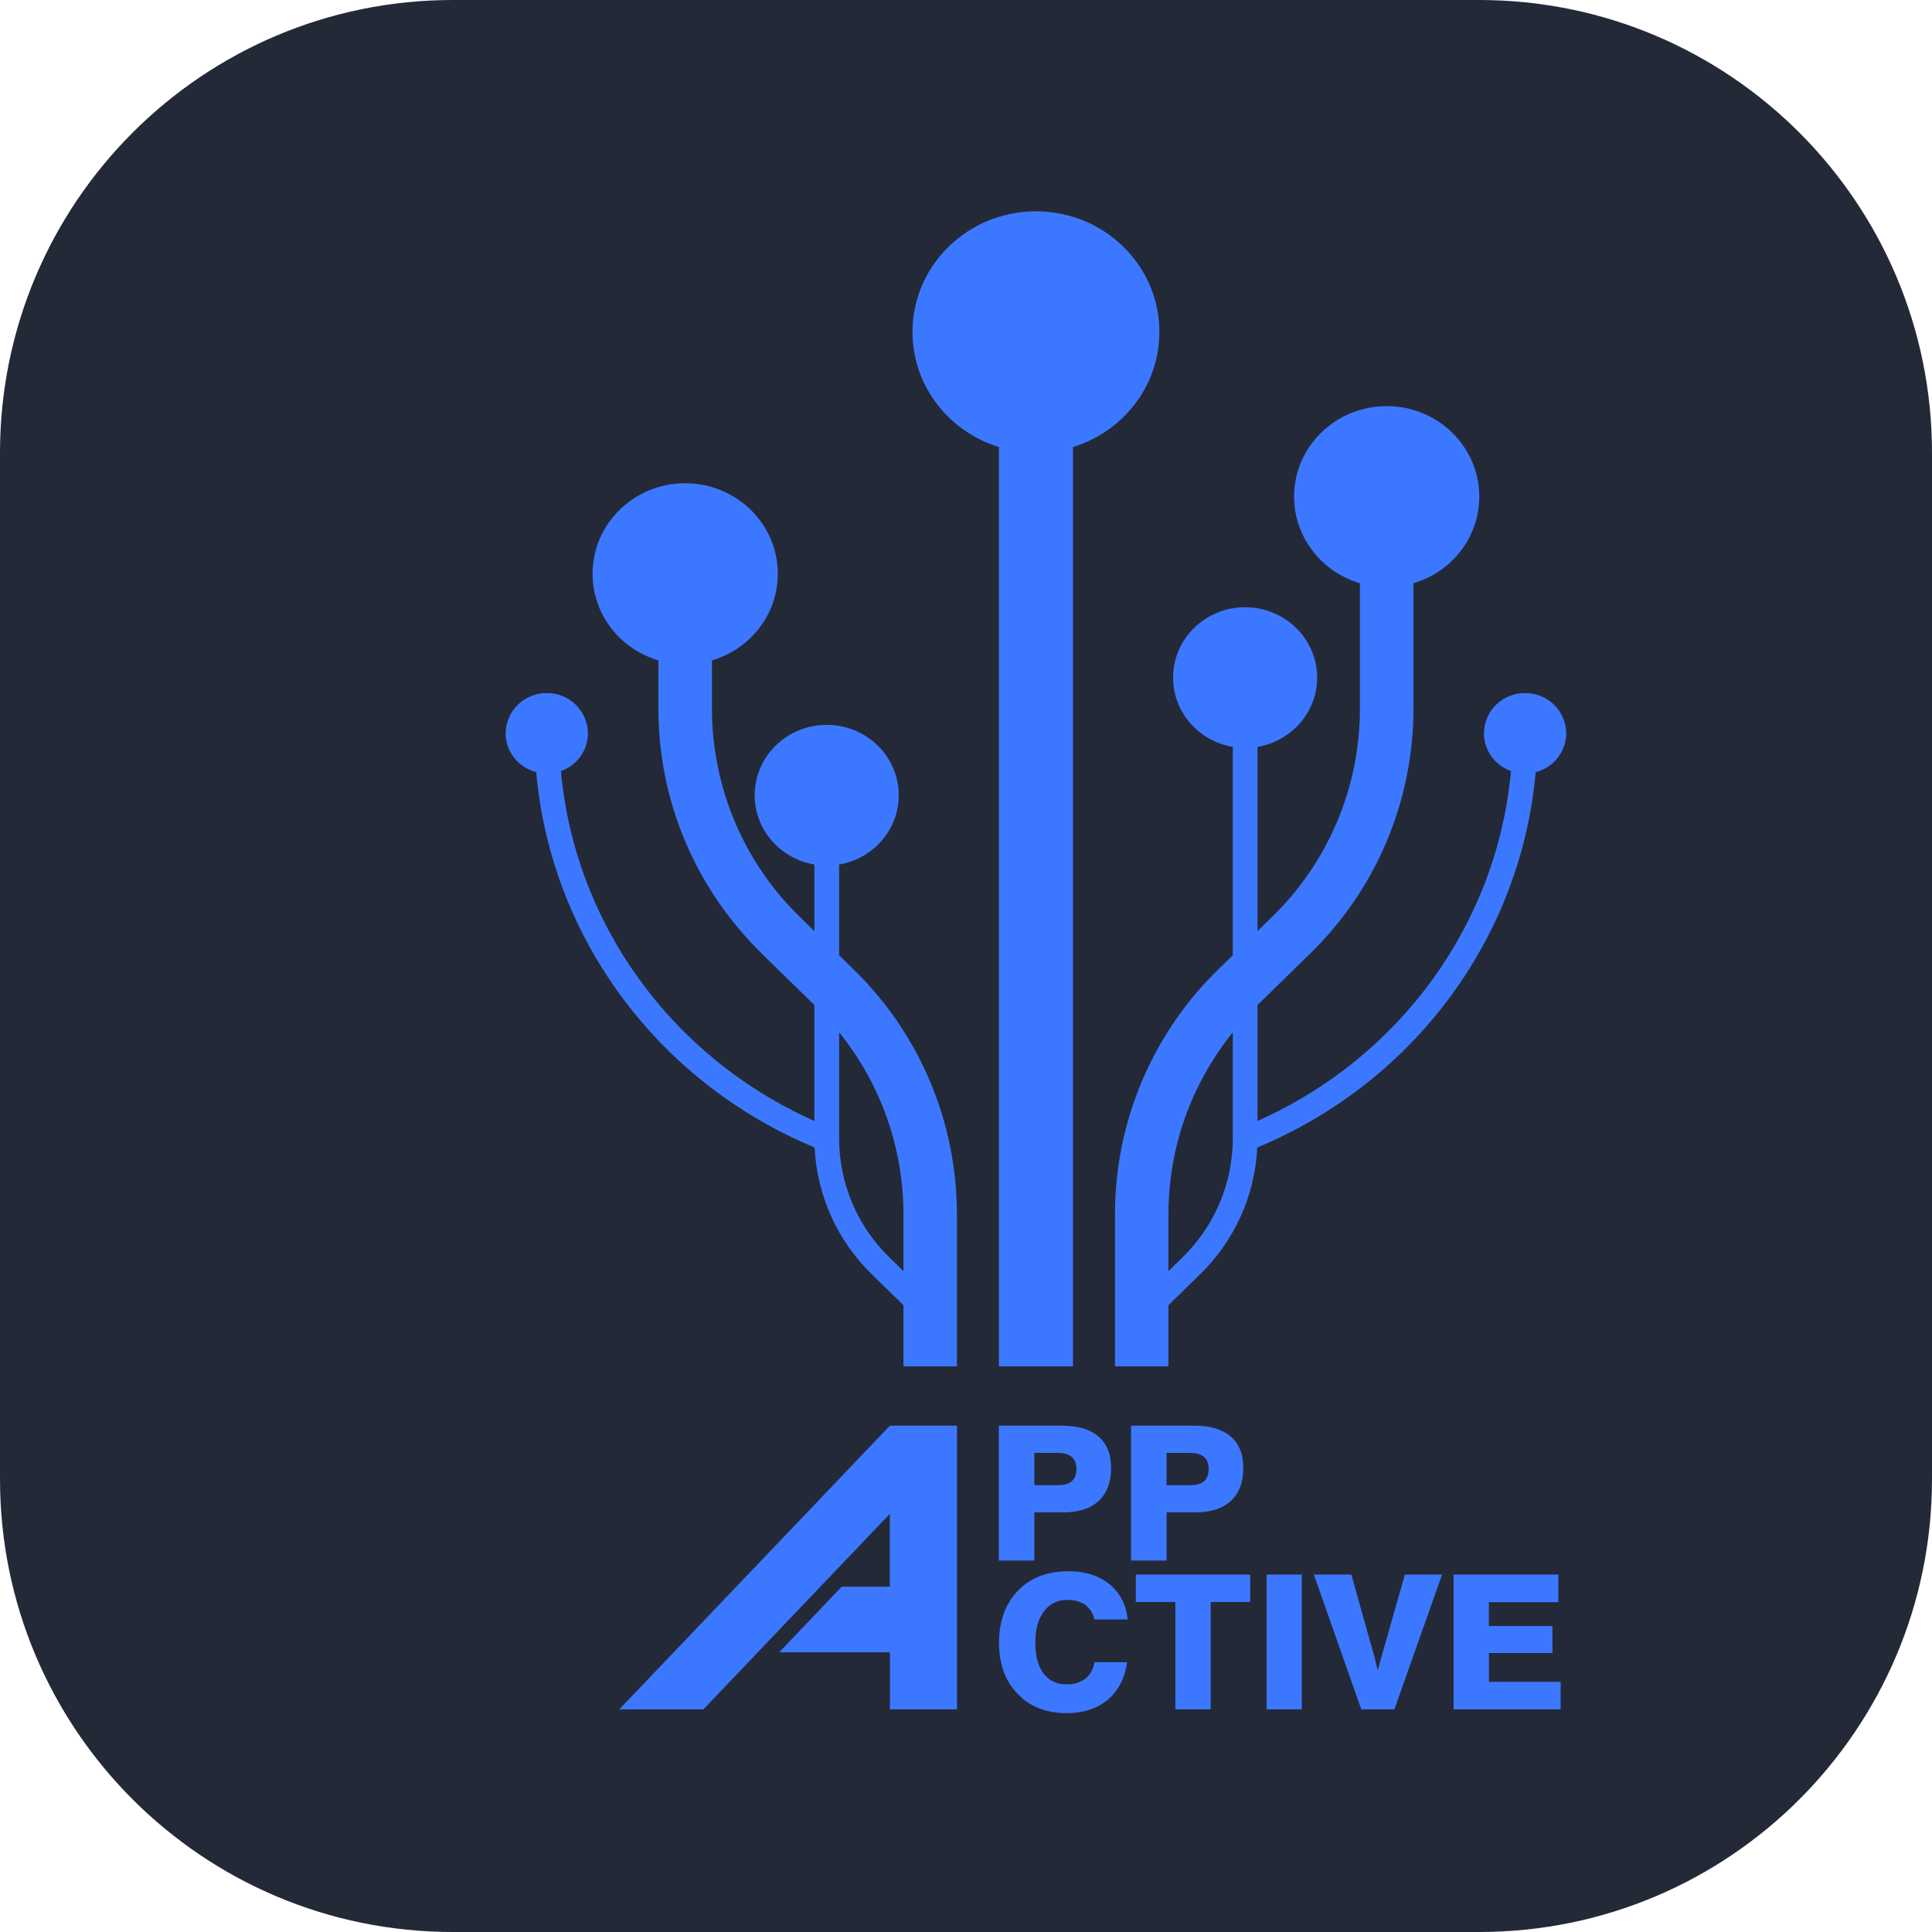 <svg width="256" height="256" viewBox="0 0 256 256" fill="none" xmlns="http://www.w3.org/2000/svg">
<path d="M196 0H60C26.863 0 0 26.863 0 60V196C0 229.137 26.863 256 60 256H196C229.137 256 256 229.137 256 196V60C256 26.863 229.137 0 196 0Z" fill="#242938"/>
<path fill-rule="evenodd" clip-rule="evenodd" d="M154.58 192.514H157.631C158.474 192.514 159.106 192.69 159.522 193.041C159.944 193.392 160.149 193.919 160.149 194.633C160.149 195.371 159.949 195.915 159.551 196.266C159.141 196.617 158.527 196.793 157.678 196.793H154.574V192.514H154.58ZM154.58 200.398H158.386C160.435 200.398 162.016 199.889 163.106 198.877C164.195 197.858 164.745 196.401 164.745 194.504C164.745 192.69 164.189 191.309 163.082 190.349C161.97 189.389 160.359 188.909 158.24 188.909H149.872V206.778H154.58V200.398ZM150.499 212.268H155.739V226.503H160.424V212.268H165.659V208.639H150.499V212.268ZM163.352 150.818C163.353 153.774 162.76 156.699 161.606 159.42C160.452 162.141 158.761 164.602 156.635 166.656L154.826 168.43V160.932C154.826 152.065 157.83 143.654 163.352 136.789V150.818ZM203.485 102.309C204.635 102.021 205.657 101.36 206.39 100.429C207.124 99.498 207.527 98.349 207.537 97.164C207.52 95.736 206.936 94.372 205.914 93.373C204.892 92.375 203.515 91.822 202.085 91.838C201.377 91.829 200.674 91.96 200.017 92.224C199.359 92.487 198.76 92.877 198.253 93.371C197.746 93.866 197.342 94.455 197.063 95.106C196.784 95.757 196.636 96.456 196.628 97.164C196.628 99.464 198.121 101.419 200.212 102.168C198.385 122.291 185.637 140.066 166.625 148.535V133.171L173.47 126.487C177.845 122.26 181.324 117.194 183.698 111.593C186.073 105.992 187.294 99.97 187.289 93.887V77.282C192.342 75.795 196.013 71.218 196.013 65.804C196.013 59.184 190.521 53.812 183.746 53.812C176.971 53.812 171.473 59.184 171.473 65.804C171.473 71.218 175.156 75.795 180.198 77.282V93.881C180.203 99.051 179.166 104.169 177.149 108.929C175.132 113.69 172.176 117.995 168.457 121.589L166.625 123.374V98.967C171.116 98.206 174.53 94.39 174.53 89.79C174.53 84.639 170.255 80.46 164.985 80.46C159.715 80.46 155.441 84.639 155.441 89.79C155.441 94.39 158.86 98.206 163.352 98.967V126.575L161.56 128.325C157.184 132.553 153.705 137.619 151.331 143.22C148.957 148.821 147.736 154.843 147.741 160.926V181.049H154.826V172.948L158.948 168.921C163.55 164.475 166.285 158.443 166.595 152.053L167.099 151.837C187.722 143.034 201.57 123.947 203.485 102.309ZM141.429 211.999C142.401 211.999 143.191 212.215 143.794 212.643C144.421 213.12 144.854 213.808 145.012 214.58H149.404C149.346 213.678 149.103 212.798 148.69 211.995C148.277 211.191 147.703 210.481 147.003 209.909C145.604 208.774 143.794 208.2 141.575 208.2C138.776 208.2 136.545 209.061 134.876 210.787C133.213 212.508 132.376 214.814 132.376 217.711C132.376 220.492 133.196 222.733 134.835 224.442C136.475 226.151 138.63 227 141.3 227C143.537 227 145.358 226.415 146.775 225.232C148.18 224.05 149.047 222.388 149.357 220.246H145.012C144.912 221.098 144.489 221.879 143.829 222.429C143.097 222.961 142.204 223.225 141.3 223.178C140.713 223.205 140.129 223.088 139.599 222.835C139.069 222.583 138.61 222.204 138.261 221.732C137.541 220.767 137.183 219.409 137.183 217.665C137.183 215.909 137.564 214.527 138.325 213.515C138.679 213.027 139.147 212.634 139.688 212.37C140.229 212.106 140.827 211.978 141.429 211.999ZM197.29 219.034H205.704V215.458H197.284V212.297H206.495V208.639H192.605V226.503H206.793V222.856H197.29V219.034ZM167.831 226.503H172.498V208.639H167.831V226.503ZM183.459 218.109C183.138 219.18 182.839 220.257 182.563 221.34C182.297 220.154 181.987 218.979 181.632 217.817L179.062 208.639H174.096L180.379 226.503H184.759L191.083 208.639H186.153L183.459 218.109ZM82.054 226.503H93.197L117.907 200.592V210.249H111.525L103.251 218.935H117.919V226.503H126.808V188.909H117.919L82.054 226.503ZM111.185 136.789C116.712 143.622 119.722 152.145 119.711 160.932V168.424L117.896 166.656C115.771 164.602 114.081 162.141 112.928 159.42C111.775 156.698 111.183 153.773 111.185 150.818V136.789ZM107.438 151.837L107.941 152.053C108.252 158.443 110.986 164.475 115.589 168.921L119.711 172.948V181.049H126.796V160.932C126.802 154.848 125.581 148.825 123.207 143.223C120.833 137.62 117.353 132.554 112.977 128.325L111.185 126.569V114.553C115.676 113.792 119.09 109.976 119.09 105.376C119.09 100.225 114.816 96.046 109.546 96.046C104.276 96.046 100.001 100.225 100.001 105.376C100.001 109.976 103.421 113.792 107.912 114.553V123.38L106.079 121.589C102.361 117.995 99.405 113.689 97.388 108.929C95.371 104.168 94.334 99.051 94.339 93.881V87.501C99.381 86.02 103.064 81.443 103.064 76.029C103.064 69.404 97.566 64.031 90.791 64.031C84.01 64.031 78.518 69.404 78.518 76.029C78.518 81.443 82.195 86.02 87.242 87.501V93.881C87.242 106.201 92.155 117.778 101.067 126.482L107.912 133.171V148.535C88.899 140.066 76.152 122.291 74.325 102.168C75.367 101.807 76.27 101.131 76.912 100.235C77.554 99.339 77.902 98.266 77.909 97.164C77.892 95.736 77.308 94.372 76.286 93.373C75.264 92.375 73.887 91.822 72.457 91.838C71.749 91.829 71.046 91.96 70.389 92.224C69.731 92.487 69.132 92.877 68.625 93.371C68.118 93.866 67.714 94.455 67.435 95.106C67.156 95.757 67.008 96.456 67 97.164C67 99.634 68.722 101.706 71.052 102.315C72.967 123.947 86.815 143.034 107.438 151.837ZM132.359 59.243V181.049H142.172V59.237C148.812 57.2 153.626 51.142 153.626 43.984C153.631 35.158 146.312 28 137.271 28C128.236 28 120.911 35.158 120.911 43.984C120.911 51.142 125.724 57.2 132.364 59.237L132.359 59.243ZM137.055 192.514H140.111C140.954 192.514 141.587 192.69 142.003 193.041C142.424 193.392 142.629 193.919 142.629 194.633C142.629 195.371 142.43 195.915 142.026 196.266C141.628 196.617 141.001 196.793 140.158 196.793H137.055V192.514ZM137.055 200.398H140.867C142.916 200.398 144.497 199.889 145.586 198.877C146.675 197.858 147.226 196.401 147.226 194.504C147.226 192.69 146.669 191.309 145.557 190.349C144.45 189.389 142.834 188.909 140.72 188.909H132.347V206.778H137.055V200.398Z" fill="#3C78FF"/>
</svg>
